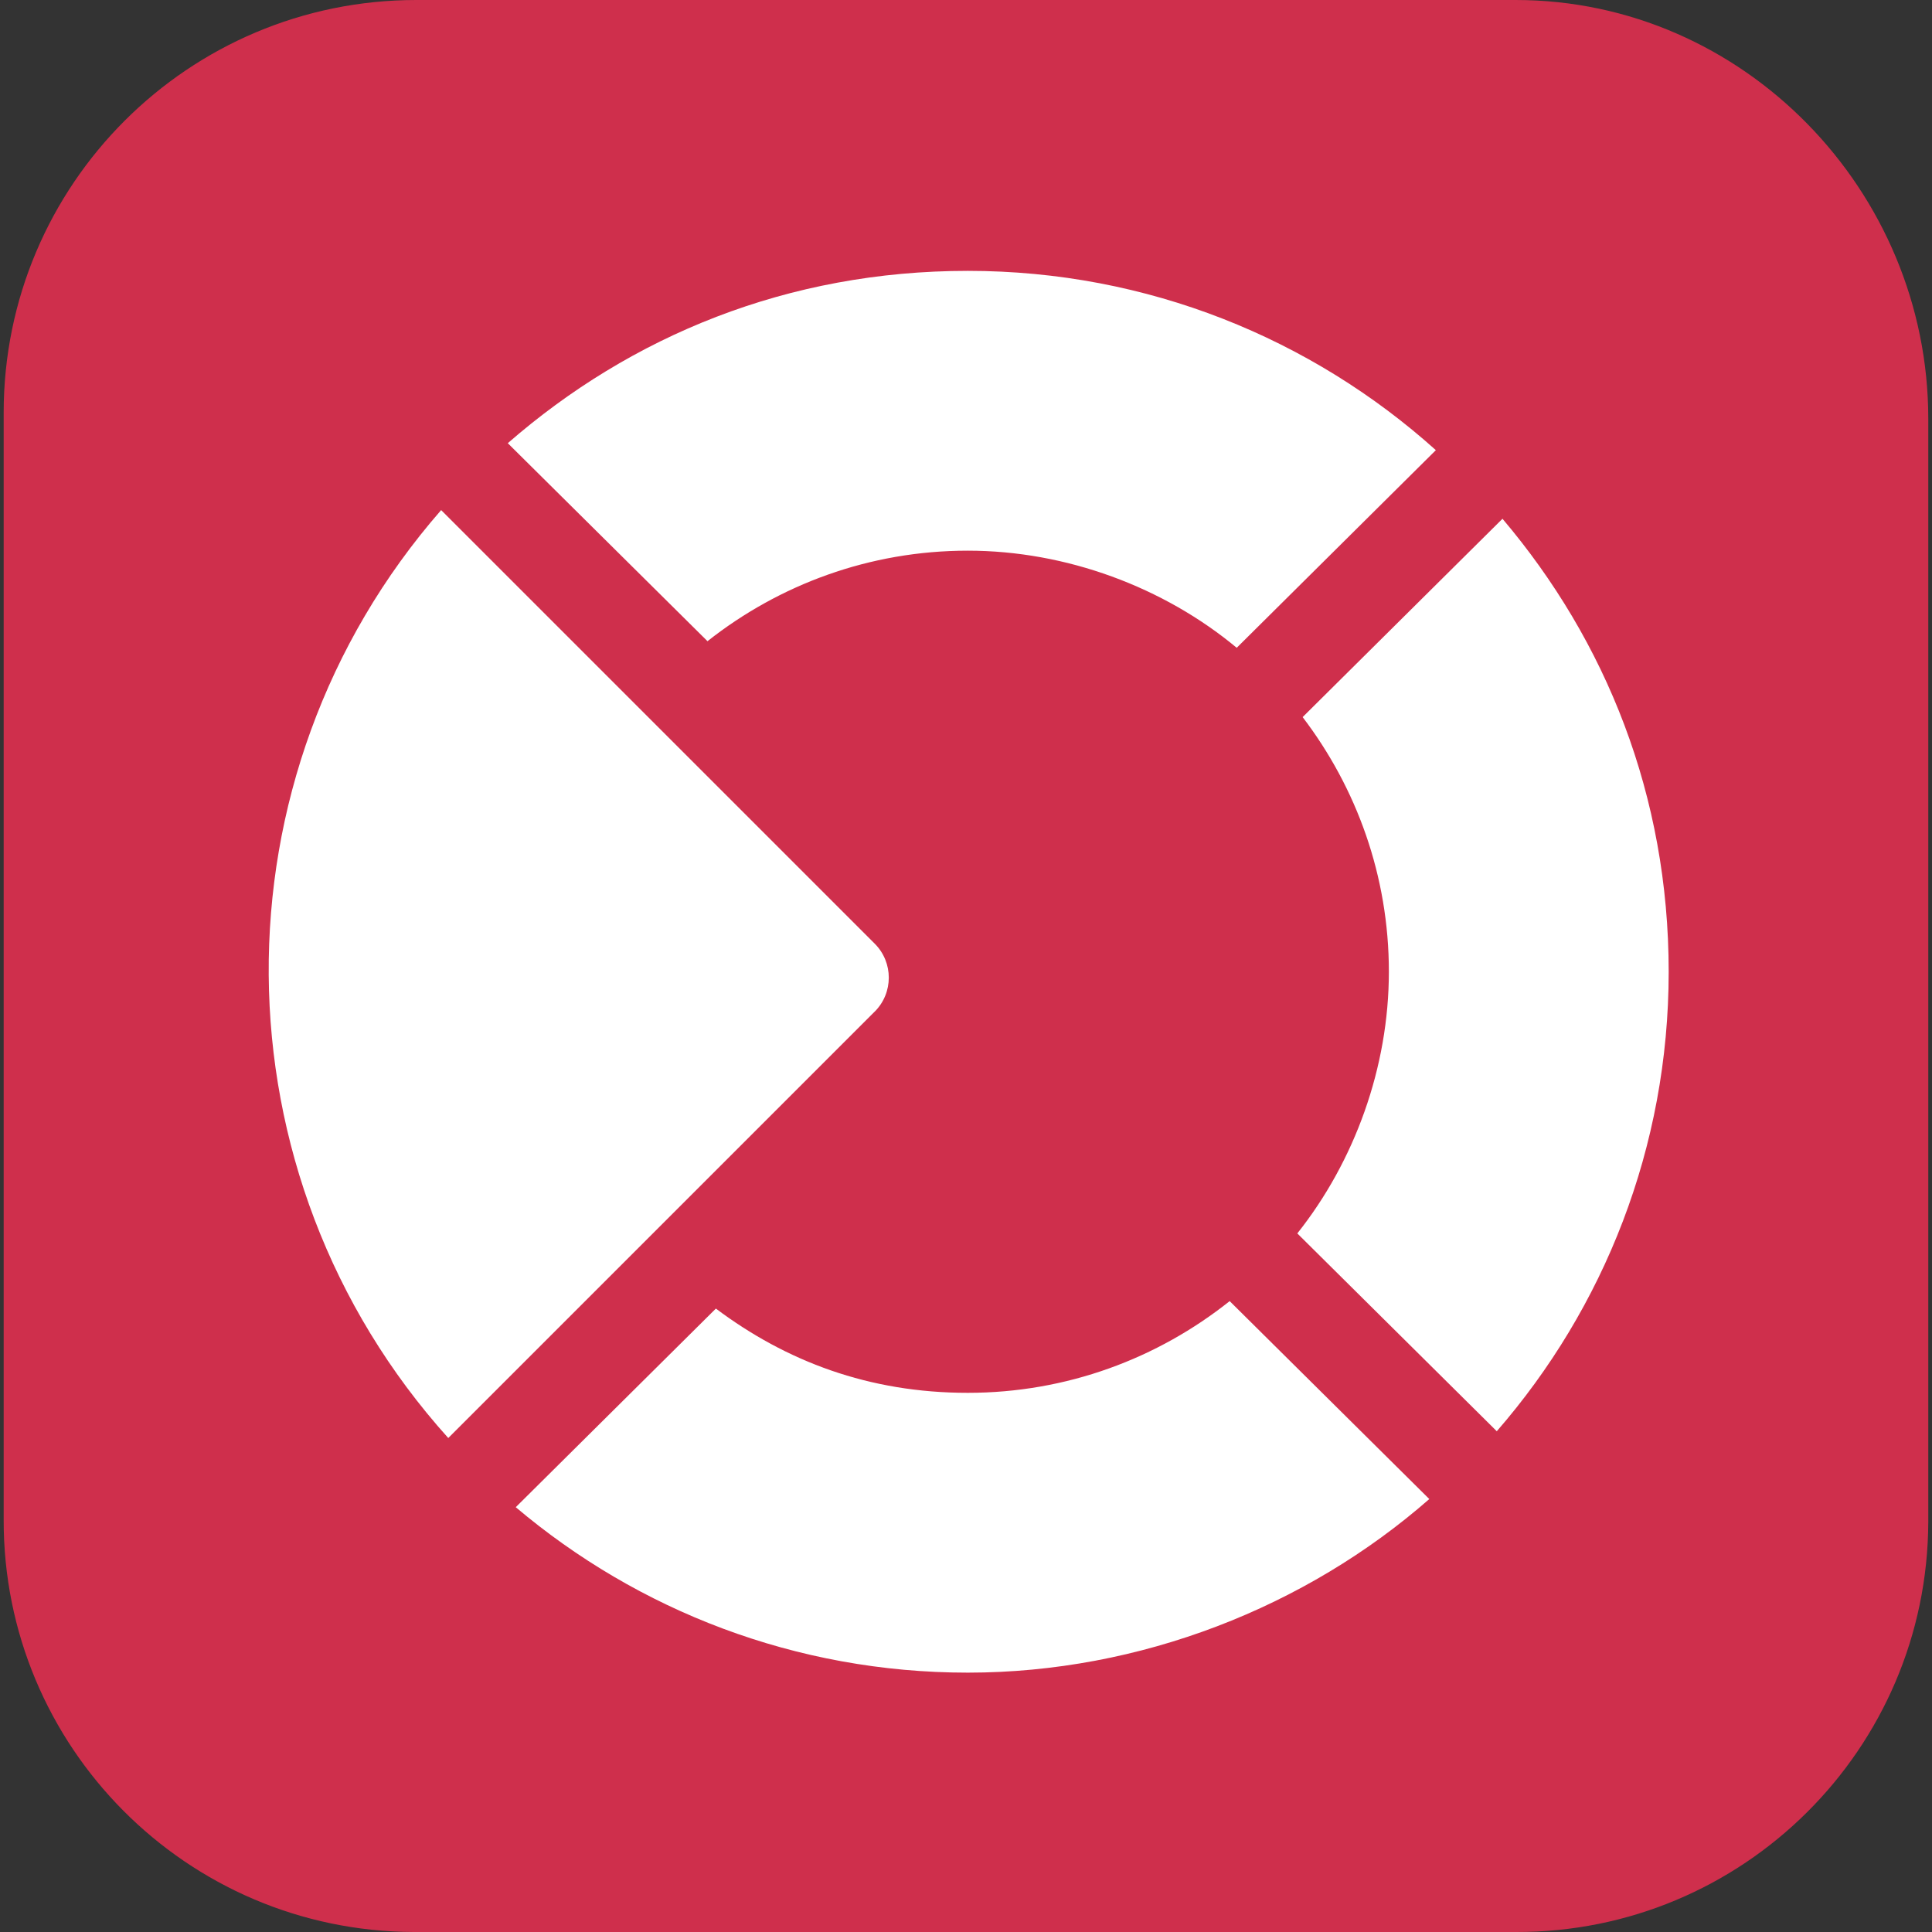 <svg xmlns="http://www.w3.org/2000/svg" viewBox="0 0 410 410"><rect x="0" y="0" width="410" height="410" fill="#333333" stroke="none"/><defs><clipPath id="a"><path d="M.78 0h408.44v410H.78z" style="fill:none"/></clipPath><clipPath id="b"><path d="M.78 0h408.44v410H.78z" style="fill:none"/></clipPath></defs><g style="clip-path:url(#a);fill:none"><g style="clip-path:url(#b);fill:none"><path d="M321.66 0H88.35C39.99 0 .79 39.19.78 87.55v234.89C.64 370.65 39.6 409.85 87.81 410h233.84c48.21.14 87.41-38.82 87.56-87.03V88.87c0-48.36-39.2-88.87-87.56-88.87v1.31V0Z" style="fill:#cf2f4c"/><path d="M185.63 214.68c3.98-3.98 3.98-10.44 0-14.42l-65.51-65.51-26.5-26.5c-49.3 56.44-48.79 141.05 1.51 196.92l26.65-26.65 63.85-63.85ZM260.95 276.12c-15.26 12.15-34.55 19.46-55.57 19.46s-38.54-6.7-53.46-17.88l-42.47 42.15c25.9 21.89 59.37 35.11 95.94 35.11s71.76-13.92 97.93-36.84l-42.36-42ZM150.14 136.07c15.21-12 34.37-19.21 55.25-19.21s41.58 7.74 57.06 20.61l42.26-41.94c-26.34-23.65-61.14-38.05-99.33-38.05s-71.5 13.81-97.62 36.57l42.38 42.02ZM318.85 110.09l-42.41 42.09c11.44 15.02 18.3 33.7 18.3 54.03s-7.3 40.28-19.43 55.54l42.33 41.98c22.71-26.11 36.48-60.2 36.48-97.52s-13.29-70.19-35.27-96.12" style="fill:#fff"/></g></g></svg>